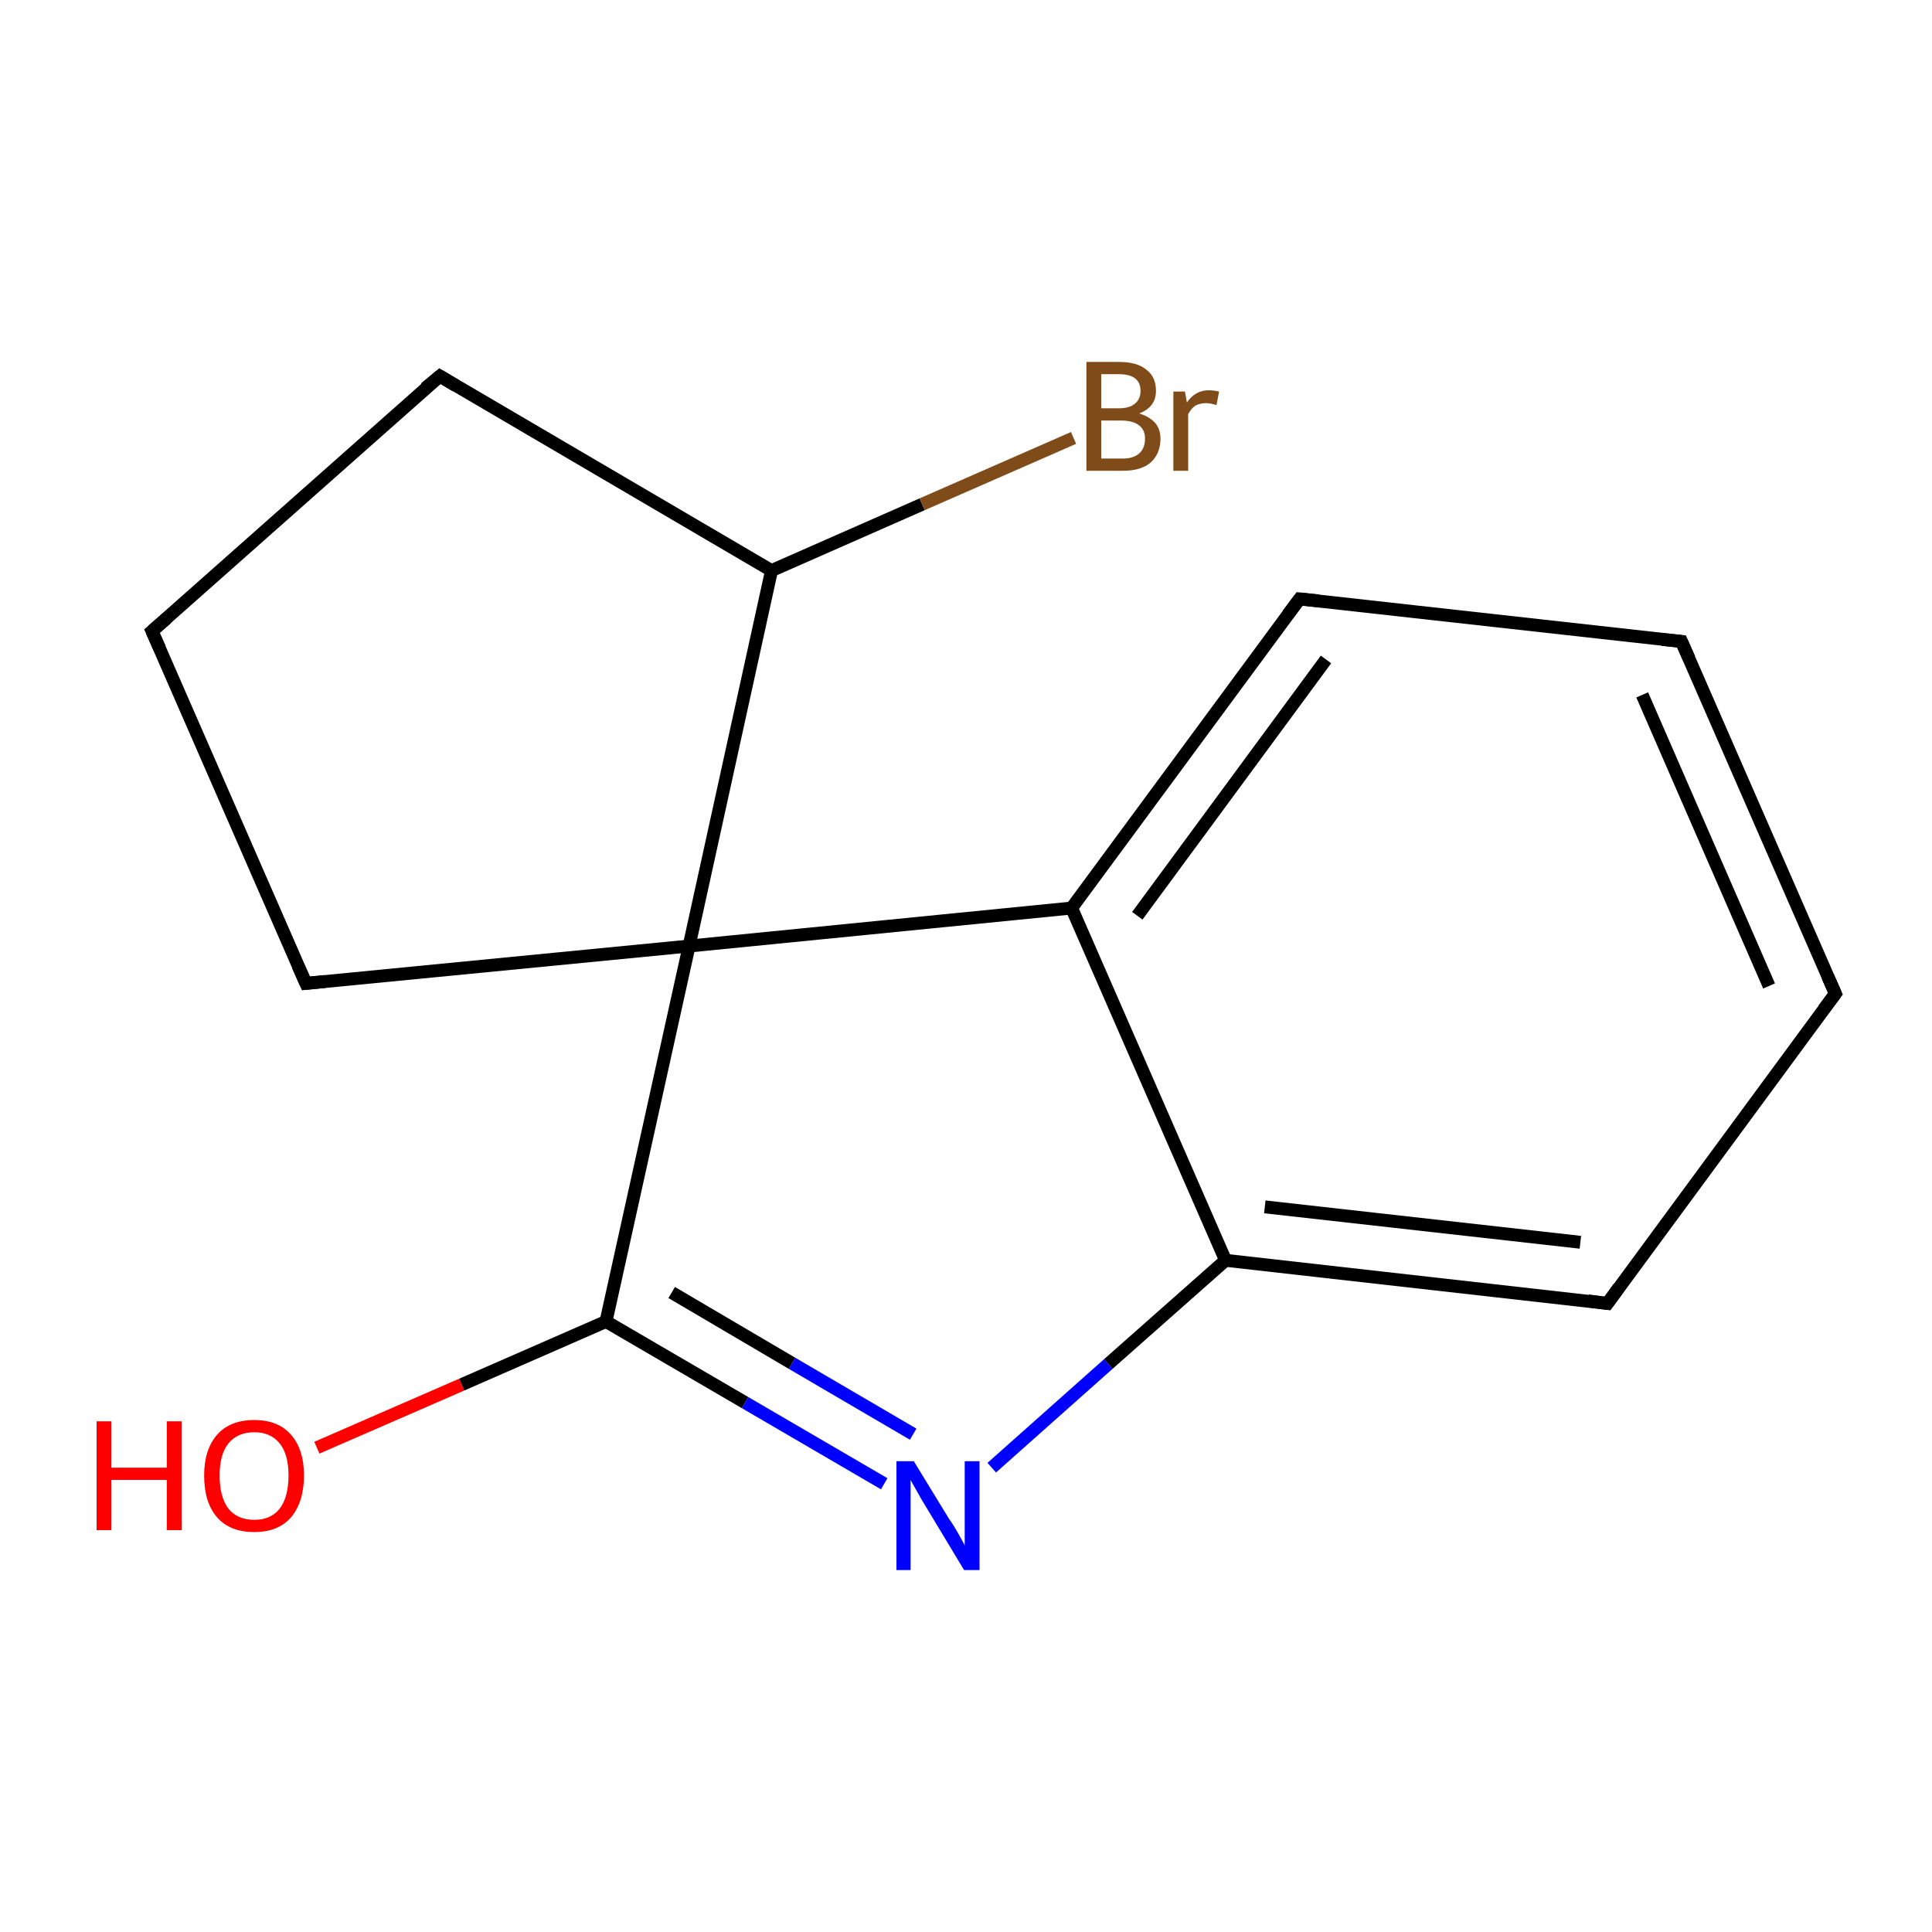 <?xml version='1.0' encoding='iso-8859-1'?>
<svg version='1.1' baseProfile='full'
              xmlns='http://www.w3.org/2000/svg'
                      xmlns:rdkit='http://www.rdkit.org/xml'
                      xmlns:xlink='http://www.w3.org/1999/xlink'
                  xml:space='preserve'
width='300px' height='300px' viewBox='0 0 300 300'>
<!-- END OF HEADER -->
<rect style='opacity:1.0;fill:#FFFFFF;stroke:none' width='300.0' height='300.0' x='0.0' y='0.0'> </rect>
<path class='bond-0 atom-0 atom-1' d='M 49.2,224.8 L 71.7,215.0' style='fill:none;fill-rule:evenodd;stroke:#FF0000;stroke-width:2.0px;stroke-linecap:butt;stroke-linejoin:miter;stroke-opacity:1' />
<path class='bond-0 atom-0 atom-1' d='M 71.7,215.0 L 94.1,205.2' style='fill:none;fill-rule:evenodd;stroke:#000000;stroke-width:2.0px;stroke-linecap:butt;stroke-linejoin:miter;stroke-opacity:1' />
<path class='bond-1 atom-1 atom-2' d='M 94.1,205.2 L 115.7,217.8' style='fill:none;fill-rule:evenodd;stroke:#000000;stroke-width:2.0px;stroke-linecap:butt;stroke-linejoin:miter;stroke-opacity:1' />
<path class='bond-1 atom-1 atom-2' d='M 115.7,217.8 L 137.3,230.4' style='fill:none;fill-rule:evenodd;stroke:#0000FF;stroke-width:2.0px;stroke-linecap:butt;stroke-linejoin:miter;stroke-opacity:1' />
<path class='bond-1 atom-1 atom-2' d='M 104.3,200.7 L 123.0,211.7' style='fill:none;fill-rule:evenodd;stroke:#000000;stroke-width:2.0px;stroke-linecap:butt;stroke-linejoin:miter;stroke-opacity:1' />
<path class='bond-1 atom-1 atom-2' d='M 123.0,211.7 L 141.8,222.7' style='fill:none;fill-rule:evenodd;stroke:#0000FF;stroke-width:2.0px;stroke-linecap:butt;stroke-linejoin:miter;stroke-opacity:1' />
<path class='bond-2 atom-2 atom-3' d='M 154.0,227.9 L 172.1,211.8' style='fill:none;fill-rule:evenodd;stroke:#0000FF;stroke-width:2.0px;stroke-linecap:butt;stroke-linejoin:miter;stroke-opacity:1' />
<path class='bond-2 atom-2 atom-3' d='M 172.1,211.8 L 190.3,195.7' style='fill:none;fill-rule:evenodd;stroke:#000000;stroke-width:2.0px;stroke-linecap:butt;stroke-linejoin:miter;stroke-opacity:1' />
<path class='bond-3 atom-3 atom-4' d='M 190.3,195.7 L 249.6,202.4' style='fill:none;fill-rule:evenodd;stroke:#000000;stroke-width:2.0px;stroke-linecap:butt;stroke-linejoin:miter;stroke-opacity:1' />
<path class='bond-3 atom-3 atom-4' d='M 196.4,187.4 L 245.4,192.9' style='fill:none;fill-rule:evenodd;stroke:#000000;stroke-width:2.0px;stroke-linecap:butt;stroke-linejoin:miter;stroke-opacity:1' />
<path class='bond-4 atom-4 atom-5' d='M 249.6,202.4 L 285.0,154.3' style='fill:none;fill-rule:evenodd;stroke:#000000;stroke-width:2.0px;stroke-linecap:butt;stroke-linejoin:miter;stroke-opacity:1' />
<path class='bond-5 atom-5 atom-6' d='M 285.0,154.3 L 261.1,99.6' style='fill:none;fill-rule:evenodd;stroke:#000000;stroke-width:2.0px;stroke-linecap:butt;stroke-linejoin:miter;stroke-opacity:1' />
<path class='bond-5 atom-5 atom-6' d='M 274.7,153.1 L 255.0,107.9' style='fill:none;fill-rule:evenodd;stroke:#000000;stroke-width:2.0px;stroke-linecap:butt;stroke-linejoin:miter;stroke-opacity:1' />
<path class='bond-6 atom-6 atom-7' d='M 261.1,99.6 L 201.8,93.0' style='fill:none;fill-rule:evenodd;stroke:#000000;stroke-width:2.0px;stroke-linecap:butt;stroke-linejoin:miter;stroke-opacity:1' />
<path class='bond-7 atom-7 atom-8' d='M 201.8,93.0 L 166.4,141.0' style='fill:none;fill-rule:evenodd;stroke:#000000;stroke-width:2.0px;stroke-linecap:butt;stroke-linejoin:miter;stroke-opacity:1' />
<path class='bond-7 atom-7 atom-8' d='M 205.9,102.4 L 176.6,142.2' style='fill:none;fill-rule:evenodd;stroke:#000000;stroke-width:2.0px;stroke-linecap:butt;stroke-linejoin:miter;stroke-opacity:1' />
<path class='bond-8 atom-8 atom-9' d='M 166.4,141.0 L 107.0,146.9' style='fill:none;fill-rule:evenodd;stroke:#000000;stroke-width:2.0px;stroke-linecap:butt;stroke-linejoin:miter;stroke-opacity:1' />
<path class='bond-9 atom-9 atom-10' d='M 107.0,146.9 L 47.5,152.7' style='fill:none;fill-rule:evenodd;stroke:#000000;stroke-width:2.0px;stroke-linecap:butt;stroke-linejoin:miter;stroke-opacity:1' />
<path class='bond-10 atom-10 atom-11' d='M 47.5,152.7 L 23.6,98.0' style='fill:none;fill-rule:evenodd;stroke:#000000;stroke-width:2.0px;stroke-linecap:butt;stroke-linejoin:miter;stroke-opacity:1' />
<path class='bond-11 atom-11 atom-12' d='M 23.6,98.0 L 68.3,58.4' style='fill:none;fill-rule:evenodd;stroke:#000000;stroke-width:2.0px;stroke-linecap:butt;stroke-linejoin:miter;stroke-opacity:1' />
<path class='bond-12 atom-12 atom-13' d='M 68.3,58.4 L 119.8,88.6' style='fill:none;fill-rule:evenodd;stroke:#000000;stroke-width:2.0px;stroke-linecap:butt;stroke-linejoin:miter;stroke-opacity:1' />
<path class='bond-13 atom-13 atom-14' d='M 119.8,88.6 L 143.2,78.3' style='fill:none;fill-rule:evenodd;stroke:#000000;stroke-width:2.0px;stroke-linecap:butt;stroke-linejoin:miter;stroke-opacity:1' />
<path class='bond-13 atom-13 atom-14' d='M 143.2,78.3 L 166.7,68.0' style='fill:none;fill-rule:evenodd;stroke:#7F4C19;stroke-width:2.0px;stroke-linecap:butt;stroke-linejoin:miter;stroke-opacity:1' />
<path class='bond-14 atom-9 atom-1' d='M 107.0,146.9 L 94.1,205.2' style='fill:none;fill-rule:evenodd;stroke:#000000;stroke-width:2.0px;stroke-linecap:butt;stroke-linejoin:miter;stroke-opacity:1' />
<path class='bond-15 atom-8 atom-3' d='M 166.4,141.0 L 190.3,195.7' style='fill:none;fill-rule:evenodd;stroke:#000000;stroke-width:2.0px;stroke-linecap:butt;stroke-linejoin:miter;stroke-opacity:1' />
<path class='bond-16 atom-13 atom-9' d='M 119.8,88.6 L 107.0,146.9' style='fill:none;fill-rule:evenodd;stroke:#000000;stroke-width:2.0px;stroke-linecap:butt;stroke-linejoin:miter;stroke-opacity:1' />
<path d='M 246.6,202.0 L 249.6,202.4 L 251.4,199.9' style='fill:none;stroke:#000000;stroke-width:2.0px;stroke-linecap:butt;stroke-linejoin:miter;stroke-miterlimit:10;stroke-opacity:1;' />
<path d='M 283.2,156.7 L 285.0,154.3 L 283.8,151.6' style='fill:none;stroke:#000000;stroke-width:2.0px;stroke-linecap:butt;stroke-linejoin:miter;stroke-miterlimit:10;stroke-opacity:1;' />
<path d='M 262.3,102.3 L 261.1,99.6 L 258.1,99.3' style='fill:none;stroke:#000000;stroke-width:2.0px;stroke-linecap:butt;stroke-linejoin:miter;stroke-miterlimit:10;stroke-opacity:1;' />
<path d='M 204.7,93.3 L 201.8,93.0 L 200.0,95.4' style='fill:none;stroke:#000000;stroke-width:2.0px;stroke-linecap:butt;stroke-linejoin:miter;stroke-miterlimit:10;stroke-opacity:1;' />
<path d='M 50.5,152.4 L 47.5,152.7 L 46.3,150.0' style='fill:none;stroke:#000000;stroke-width:2.0px;stroke-linecap:butt;stroke-linejoin:miter;stroke-miterlimit:10;stroke-opacity:1;' />
<path d='M 24.8,100.7 L 23.6,98.0 L 25.9,96.0' style='fill:none;stroke:#000000;stroke-width:2.0px;stroke-linecap:butt;stroke-linejoin:miter;stroke-miterlimit:10;stroke-opacity:1;' />
<path d='M 66.0,60.3 L 68.3,58.4 L 70.8,59.9' style='fill:none;stroke:#000000;stroke-width:2.0px;stroke-linecap:butt;stroke-linejoin:miter;stroke-miterlimit:10;stroke-opacity:1;' />
<path class='atom-0' d='M 15.0 220.7
L 17.3 220.7
L 17.3 227.9
L 25.9 227.9
L 25.9 220.7
L 28.2 220.7
L 28.2 237.6
L 25.9 237.6
L 25.9 229.8
L 17.3 229.8
L 17.3 237.6
L 15.0 237.6
L 15.0 220.7
' fill='#FF0000'/>
<path class='atom-0' d='M 31.7 229.1
Q 31.7 225.1, 33.7 222.8
Q 35.7 220.5, 39.5 220.5
Q 43.2 220.5, 45.2 222.8
Q 47.2 225.1, 47.2 229.1
Q 47.2 233.2, 45.2 235.6
Q 43.2 237.9, 39.5 237.9
Q 35.7 237.9, 33.7 235.6
Q 31.7 233.3, 31.7 229.1
M 39.5 236.0
Q 42.0 236.0, 43.4 234.3
Q 44.8 232.5, 44.8 229.1
Q 44.8 225.8, 43.4 224.1
Q 42.0 222.4, 39.5 222.4
Q 36.9 222.4, 35.5 224.1
Q 34.1 225.8, 34.1 229.1
Q 34.1 232.5, 35.5 234.3
Q 36.9 236.0, 39.5 236.0
' fill='#FF0000'/>
<path class='atom-2' d='M 141.9 226.9
L 147.4 235.9
Q 148.0 236.7, 148.9 238.3
Q 149.8 239.9, 149.8 240.0
L 149.8 226.9
L 152.1 226.9
L 152.1 243.8
L 149.7 243.8
L 143.8 234.0
Q 143.1 232.9, 142.4 231.6
Q 141.6 230.2, 141.4 229.8
L 141.4 243.8
L 139.2 243.8
L 139.2 226.9
L 141.9 226.9
' fill='#0000FF'/>
<path class='atom-14' d='M 176.9 64.2
Q 178.5 64.7, 179.4 65.7
Q 180.2 66.7, 180.2 68.1
Q 180.2 70.4, 178.7 71.8
Q 177.2 73.1, 174.4 73.1
L 168.7 73.1
L 168.7 56.2
L 173.7 56.2
Q 176.6 56.2, 178.0 57.4
Q 179.5 58.5, 179.5 60.7
Q 179.5 63.2, 176.9 64.2
M 171.0 58.1
L 171.0 63.4
L 173.7 63.4
Q 175.4 63.4, 176.2 62.7
Q 177.1 62.0, 177.1 60.7
Q 177.1 58.1, 173.7 58.1
L 171.0 58.1
M 174.4 71.2
Q 176.0 71.2, 176.9 70.4
Q 177.8 69.6, 177.8 68.1
Q 177.8 66.7, 176.8 66.0
Q 175.9 65.3, 174.0 65.3
L 171.0 65.3
L 171.0 71.2
L 174.4 71.2
' fill='#7F4C19'/>
<path class='atom-14' d='M 184.0 60.8
L 184.3 62.5
Q 185.6 60.6, 187.7 60.6
Q 188.4 60.6, 189.3 60.8
L 188.9 62.9
Q 187.9 62.6, 187.3 62.6
Q 186.3 62.6, 185.6 63.0
Q 185.0 63.4, 184.5 64.3
L 184.5 73.1
L 182.2 73.1
L 182.2 60.8
L 184.0 60.8
' fill='#7F4C19'/>
</svg>
